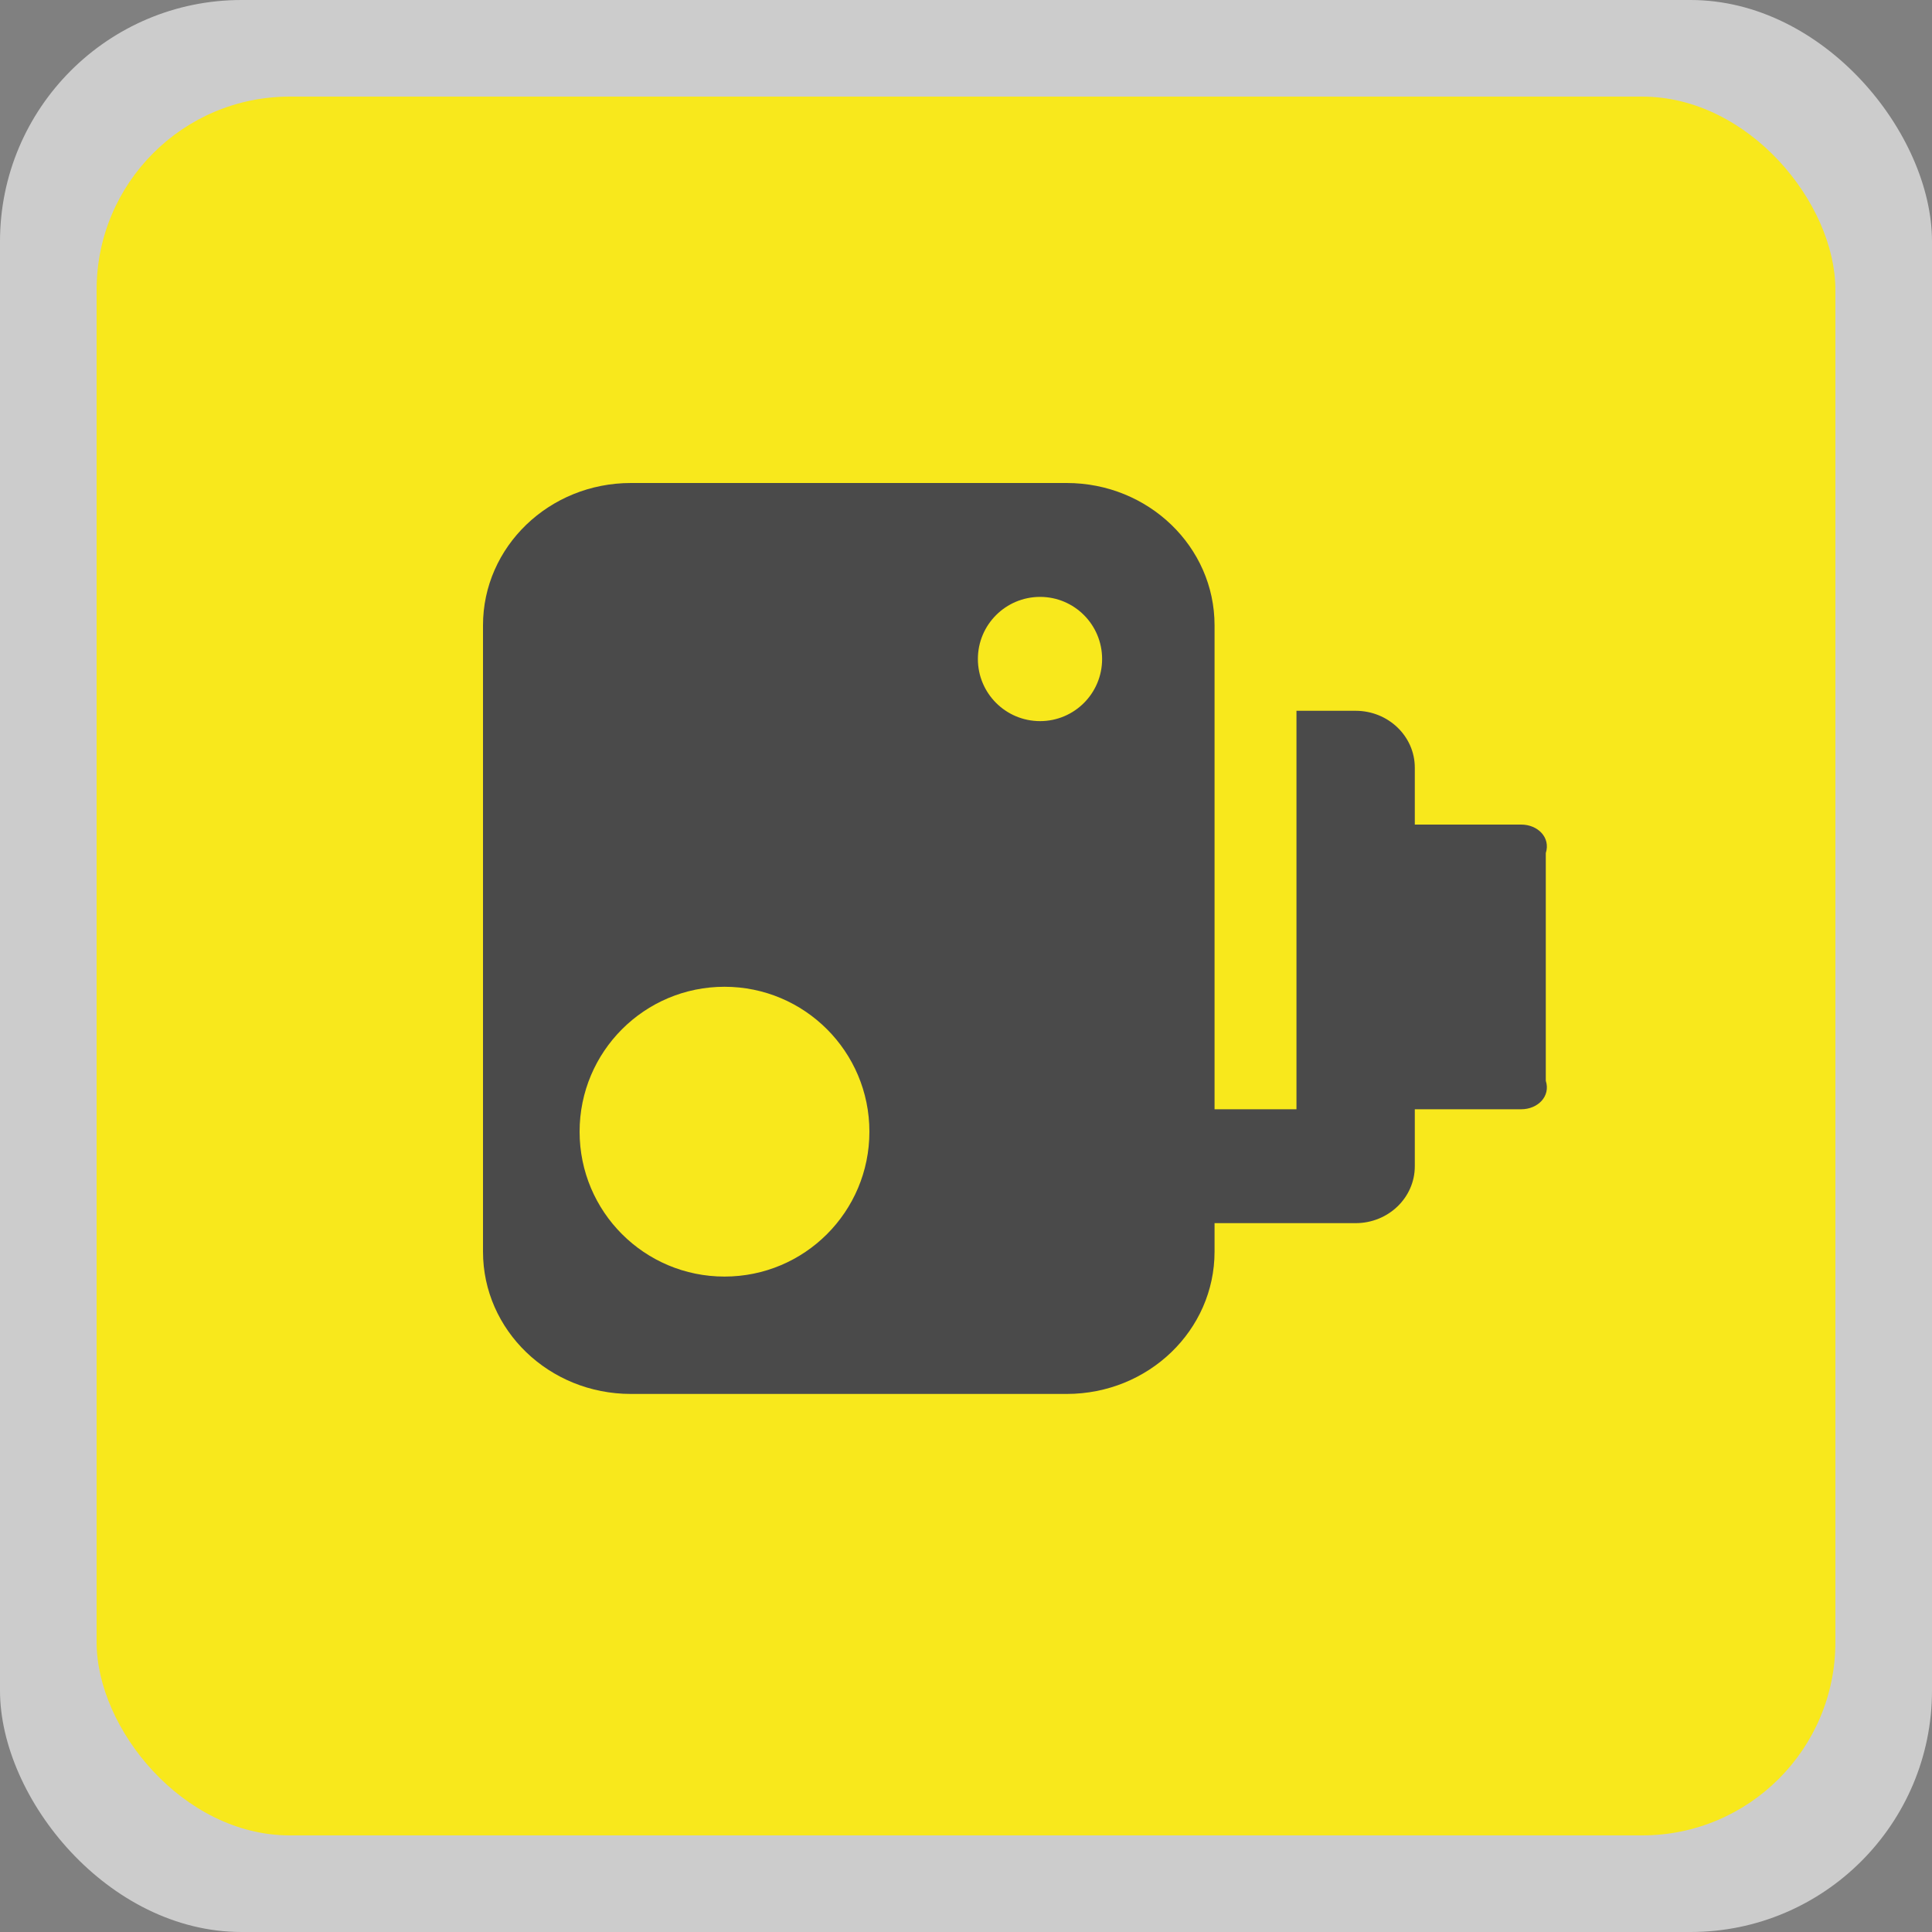<svg width="20" height="20" viewBox="0 0 20 20">
  <rect x="0" y="0" width="20" height="20" fill="#808080" stroke="none"/>
  <g fill="none" fill-rule="evenodd">
    <rect width="20" height="20" fill="#FFF" opacity=".6" rx="2.5"/>
    <rect width="18" height="18" x="1" y="1" fill="#F8E81C" rx="2"/>
    <path fill="#4A4A4A" d="M14.646,8.536 L14.646,7.947 C14.646,7.622 14.372,7.358 14.033,7.358 L13.421,7.358 L13.421,11.483 L12.573,11.483 L12.573,6.473 C12.573,5.66 11.888,5 11.042,5 L6.531,5 C5.685,5 5,5.66 5,6.473 L5,12.957 C5,13.771 5.685,14.43 6.531,14.43 L11.042,14.43 C11.888,14.43 12.573,13.771 12.573,12.957 L12.573,12.662 L14.033,12.662 C14.372,12.662 14.646,12.398 14.646,12.073 L14.646,11.483 L15.748,11.483 C15.917,11.483 16.054,11.351 16.002,11.188 L16.002,8.831 C16.054,8.668 15.917,8.536 15.748,8.536 L14.646,8.536 Z M6,11.715 C6,10.887 6.671,10.215 7.5,10.215 C8.329,10.215 9,10.887 9,11.715 C9,12.544 8.329,13.215 7.5,13.215 C6.671,13.215 6,12.544 6,11.715 Z M10.767,7.465 C10.411,7.465 10.123,7.177 10.123,6.822 C10.123,6.467 10.411,6.179 10.767,6.179 C11.122,6.179 11.409,6.467 11.409,6.822 C11.409,7.177 11.122,7.465 10.767,7.465 L10.767,7.465 Z"/>
  </g>
</svg>
